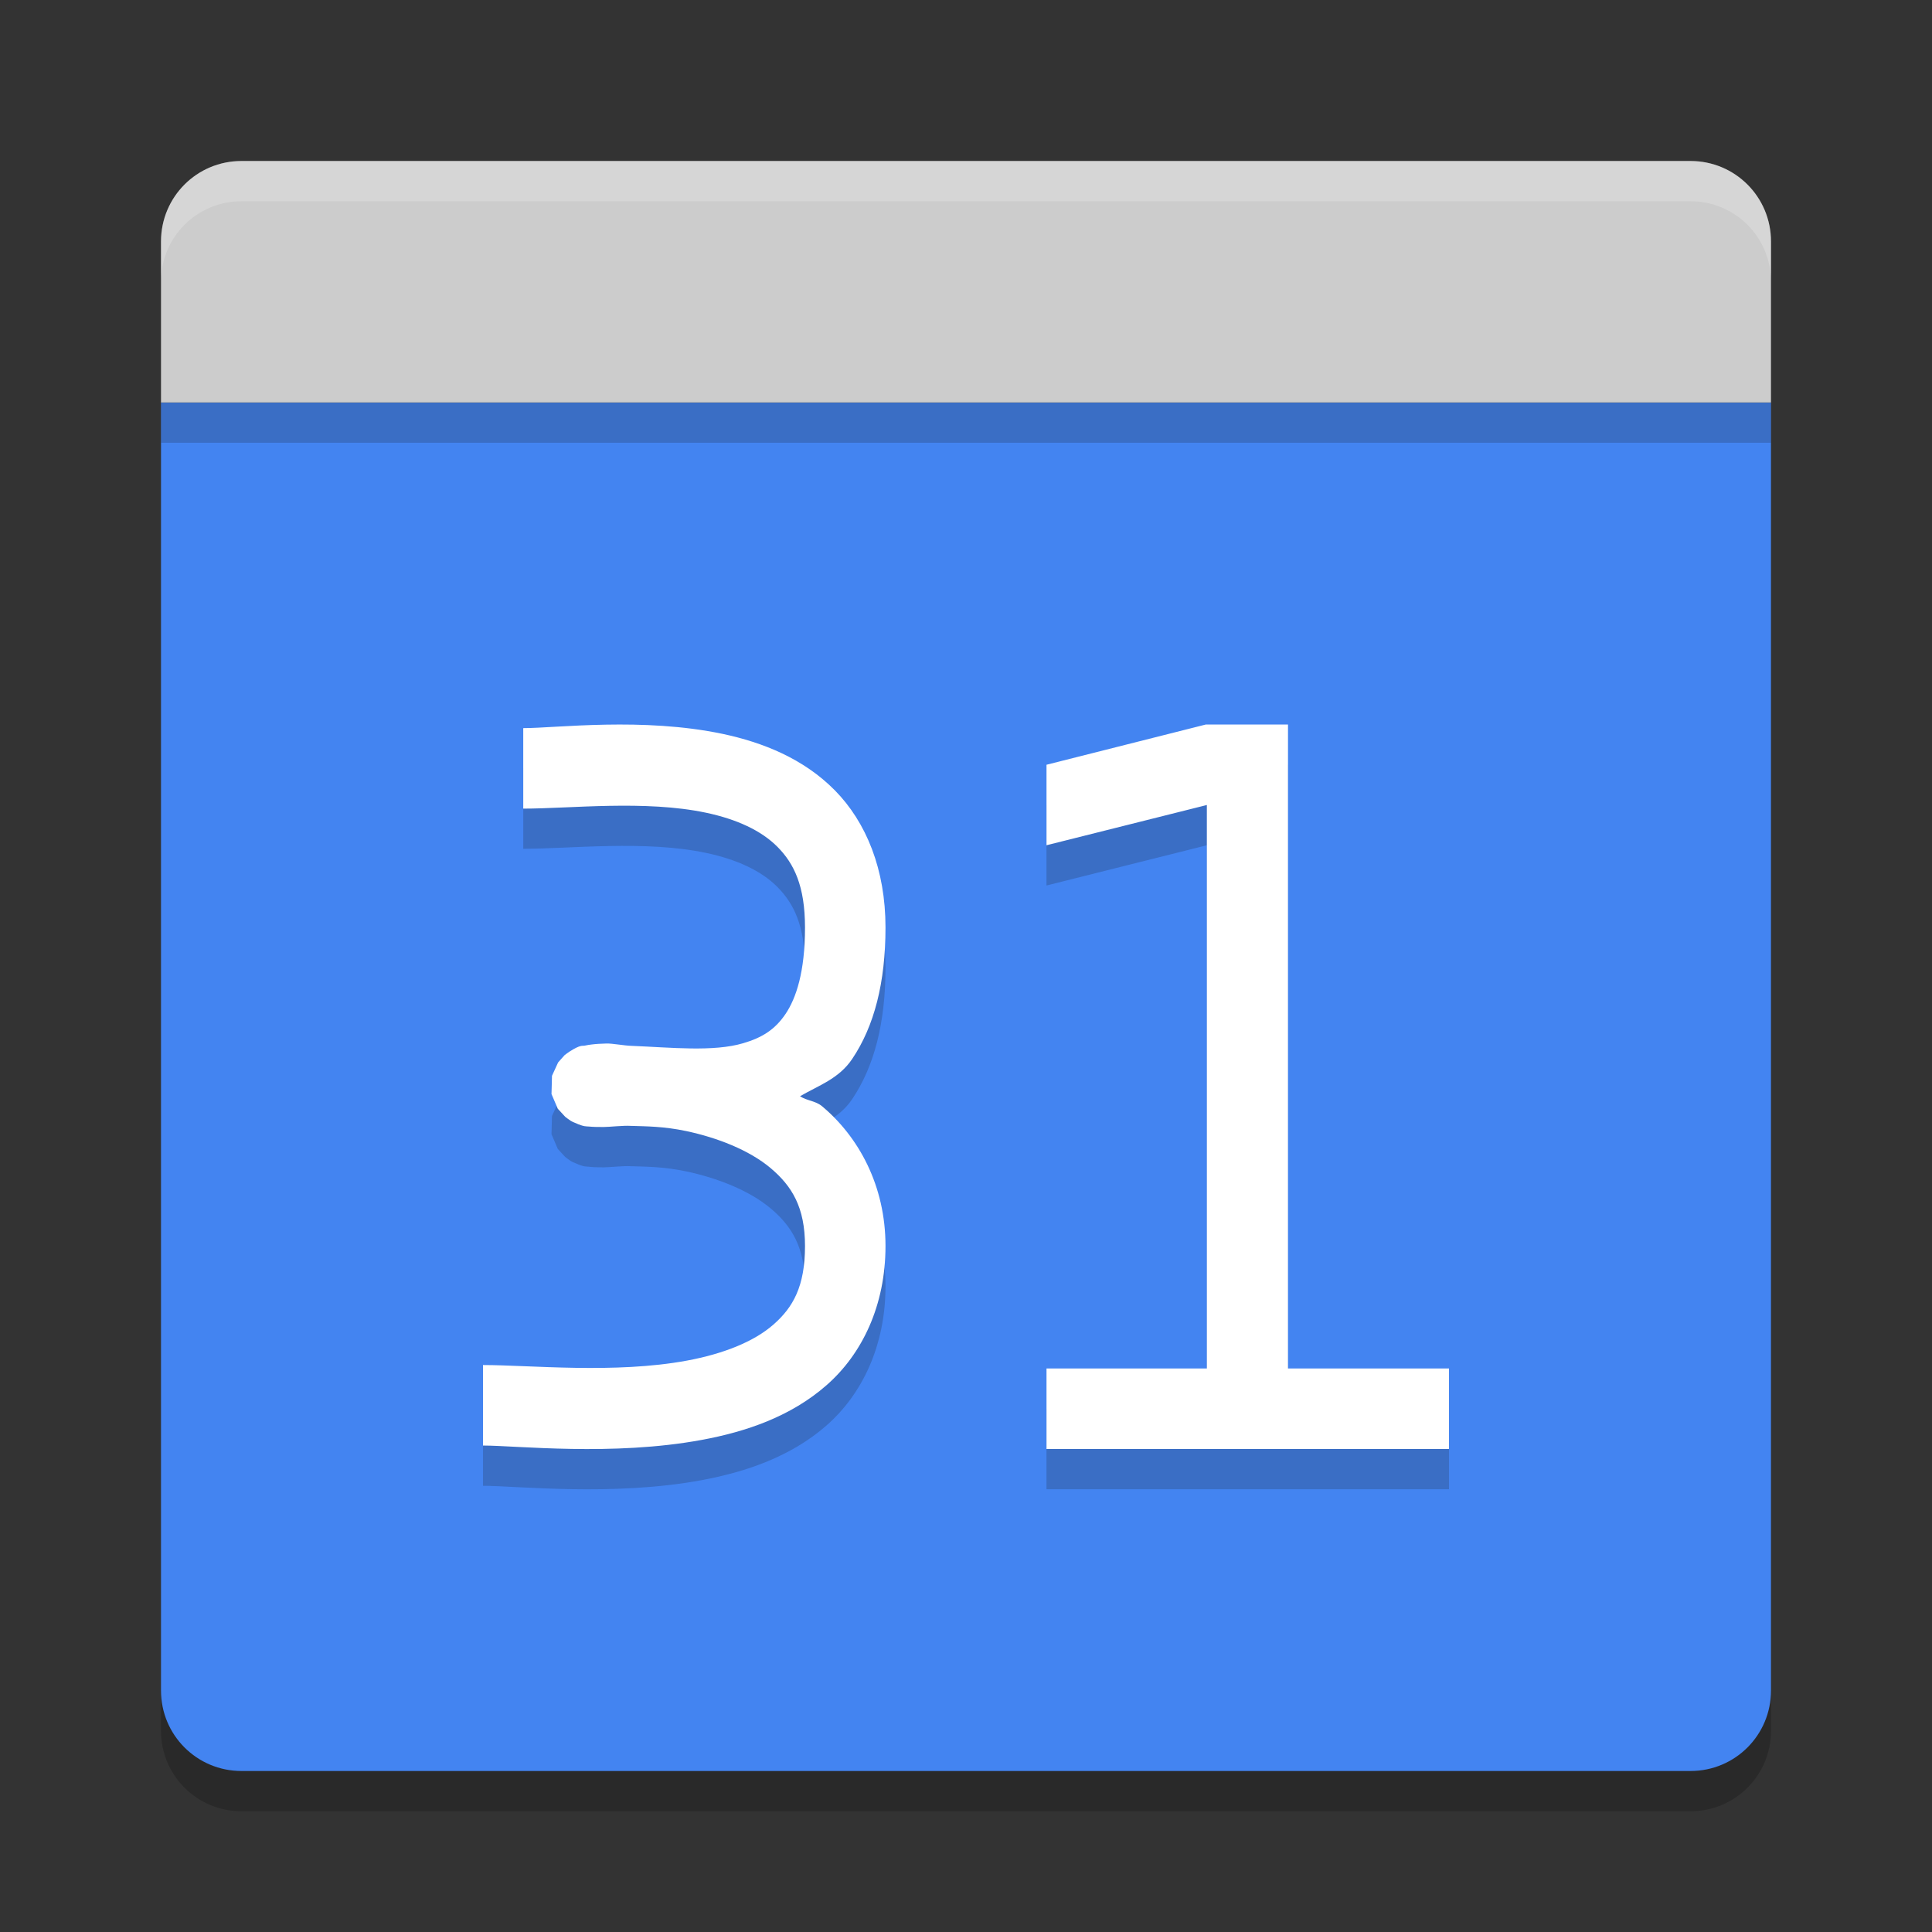 <?xml version="1.0" encoding="UTF-8" standalone="no"?>
<svg xmlns="http://www.w3.org/2000/svg" height="24" width="24" version="1">
 <rect width="100%" height="100%" fill="#333333" stroke="none"/>
 <polygon display="none" points="328 328 304 332.5 299.5 366 318.5 403.5 338 431 309.5 462 275.5 507 300 533 304 551 318.5 569.5 340.5 583 351.5 604.5 373.5 617 395 637.5 452.5 723 488.5 788.5 502 812.5 551.5 721.5 612.5 637 628.5 616 668 619.5 707 615 713 603 688.5 578 676.5 569.5 693.5 560.5 693.5 540 732.5 497.5 664 430.5 588 333 517.5 214 500 192 386 355" transform="matrix(.063 0 0 .063 -196.9 -31.513)" fill="#5a0e00"/>
 <path style="opacity:0.2" d="m 2,5.5 v 16 c 0,0.554 0.446,1 1,1 h 18 c 0.554,0 1,-0.446 1,-1 v -16 z"/>
 <path style="fill:#4384f1;fill-opacity:1" d="m 2,5 v 16 c 0,0.554 0.446,1 1,1 h 18 c 0.554,0 1,-0.446 1,-1 V 5 Z"/>
 <path d="m 22,5.5 v -2 c 0,-0.554 -0.446,-1 -1,-1 H 3 c -0.554,0 -1,0.446 -1,1 v 2 z" style="opacity:0.2;fill:#161616;fill-opacity:1"/>
 <path style="fill:#cccccc;fill-opacity:1" d="M 22,5 V 3 C 22,2.446 21.554,2 21,2 H 3 C 2.446,2 2,2.446 2,3 v 2 z"/>
 <path style="opacity:0.2;fill:#ffffff" d="M 3,2 C 2.446,2 2,2.446 2,3 v 0.5 c 0,-0.554 0.446,-1 1,-1 h 18 c 0.554,0 1,0.446 1,1 V 3 C 22,2.446 21.554,2 21,2 Z"/>
 <path d="M 14.98,9.5 13,10 v 1 l 1.992,-0.5 v 7 H 13 v 1 h 5 v -1 H 16 V 9.5 Z m -7.457,0.002 C 7.08,9.51 6.709,9.544 6.5,9.544 v 1 c 0.582,0 1.516,-0.109 2.271,0.051 0.378,0.08 0.686,0.22 0.889,0.426 0.203,0.206 0.34,0.483 0.34,1 0,0.551 -0.11,0.878 -0.242,1.074 -0.132,0.196 -0.294,0.295 -0.525,0.363 -0.37,0.11 -0.896,0.053 -1.385,0.033 -0.093,-0.002 -0.244,-0.032 -0.316,-0.029 -0.069,0.002 -0.127,0.005 -0.182,0.012 -0.027,0.003 -0.053,0.007 -0.086,0.014 -0.033,0.007 -0.049,-0.015 -0.189,0.074 -0.018,0.011 -0.062,0.045 -0.062,0.045 -3.086e-4,2.69e-4 -0.08,0.09 -0.08,0.09 -1.885e-4,2.67e-4 -0.076,0.166 -0.076,0.166 -6.77e-5,2.64e-4 -0.006,0.226 -0.006,0.227 5.44e-5,2.61e-4 0.078,0.181 0.078,0.182 1.775e-4,2.57e-4 0.091,0.099 0.092,0.1 3.018e-4,2.53e-4 0.05,0.039 0.07,0.051 0.02,0.012 0.038,0.019 0.053,0.025 0.117,0.052 0.135,0.041 0.168,0.045 0.065,0.008 0.117,0.008 0.189,0.008 0.069,0 0.245,-0.02 0.334,-0.014 0.203,0.006 0.41,0.006 0.688,0.064 0.387,0.082 0.783,0.236 1.049,0.459 C 9.837,15.233 10,15.495 10,15.978 10,16.478 9.852,16.74 9.607,16.955 9.363,17.169 8.981,17.319 8.533,17.402 7.638,17.568 6.582,17.457 6,17.457 v 1 c 0.418,0 1.611,0.135 2.717,-0.07 C 9.269,18.284 9.824,18.095 10.268,17.707 10.711,17.318 11,16.714 11,15.978 c 0,-0.753 -0.335,-1.357 -0.787,-1.736 -0.084,-0.07 -0.186,-0.067 -0.275,-0.125 0.23,-0.134 0.482,-0.216 0.648,-0.463 C 10.86,13.247 11,12.707 11,12.021 11,11.302 10.762,10.715 10.371,10.318 9.98,9.921 9.476,9.722 8.979,9.617 8.481,9.511 7.967,9.493 7.523,9.502 Z" style="opacity:0.2;fill:#161616;fill-opacity:1"/>
 <path style="fill:#ffffff;fill-opacity:1" d="M 14.98,9 13,9.5 V 10.5 L 14.992,10 V 17 H 13 v 1 h 5 V 17 H 16 V 9 Z m -7.457,0.002 C 7.08,9.01 6.709,9.045 6.5,9.045 v 1 c 0.582,0 1.516,-0.109 2.271,0.051 0.378,0.08 0.686,0.22 0.889,0.426 0.203,0.206 0.34,0.483 0.34,1 0,0.551 -0.11,0.878 -0.242,1.074 -0.132,0.196 -0.294,0.295 -0.525,0.363 -0.37,0.11 -0.896,0.053 -1.385,0.033 -0.093,-0.002 -0.244,-0.032 -0.316,-0.029 -0.069,0.002 -0.127,0.005 -0.182,0.012 -0.027,0.003 -0.053,0.007 -0.086,0.014 -0.033,0.007 -0.049,-0.015 -0.189,0.074 -0.018,0.011 -0.062,0.045 -0.062,0.045 -3.086e-4,2.69e-4 -0.08,0.09 -0.08,0.09 -1.885e-4,2.67e-4 -0.076,0.166 -0.076,0.166 -6.77e-5,2.64e-4 -0.006,0.226 -0.006,0.227 5.44e-5,2.61e-4 0.078,0.181 0.078,0.182 1.775e-4,2.57e-4 0.091,0.099 0.092,0.1 3.018e-4,2.53e-4 0.05,0.039 0.07,0.051 0.02,0.012 0.038,0.019 0.053,0.025 0.117,0.052 0.135,0.041 0.168,0.045 C 7.376,14 7.427,14 7.5,14 c 0.069,0 0.245,-0.02 0.334,-0.014 0.203,0.006 0.41,0.006 0.688,0.064 0.387,0.082 0.783,0.236 1.049,0.459 C 9.837,14.733 10,14.995 10,15.479 10,15.979 9.852,16.241 9.607,16.455 9.363,16.669 8.981,16.819 8.533,16.902 7.638,17.068 6.582,16.957 6,16.957 v 1 c 0.418,0 1.611,0.135 2.717,-0.07 0.553,-0.102 1.108,-0.291 1.551,-0.68 C 10.711,16.819 11,16.215 11,15.479 c 0,-0.753 -0.335,-1.357 -0.787,-1.736 -0.084,-0.07 -0.186,-0.067 -0.275,-0.125 0.23,-0.134 0.482,-0.216 0.648,-0.463 C 10.86,12.748 11,12.207 11,11.521 11,10.802 10.762,10.215 10.371,9.818 9.98,9.422 9.476,9.223 8.979,9.117 8.481,9.012 7.967,8.994 7.523,9.002 Z"/>
</svg>
